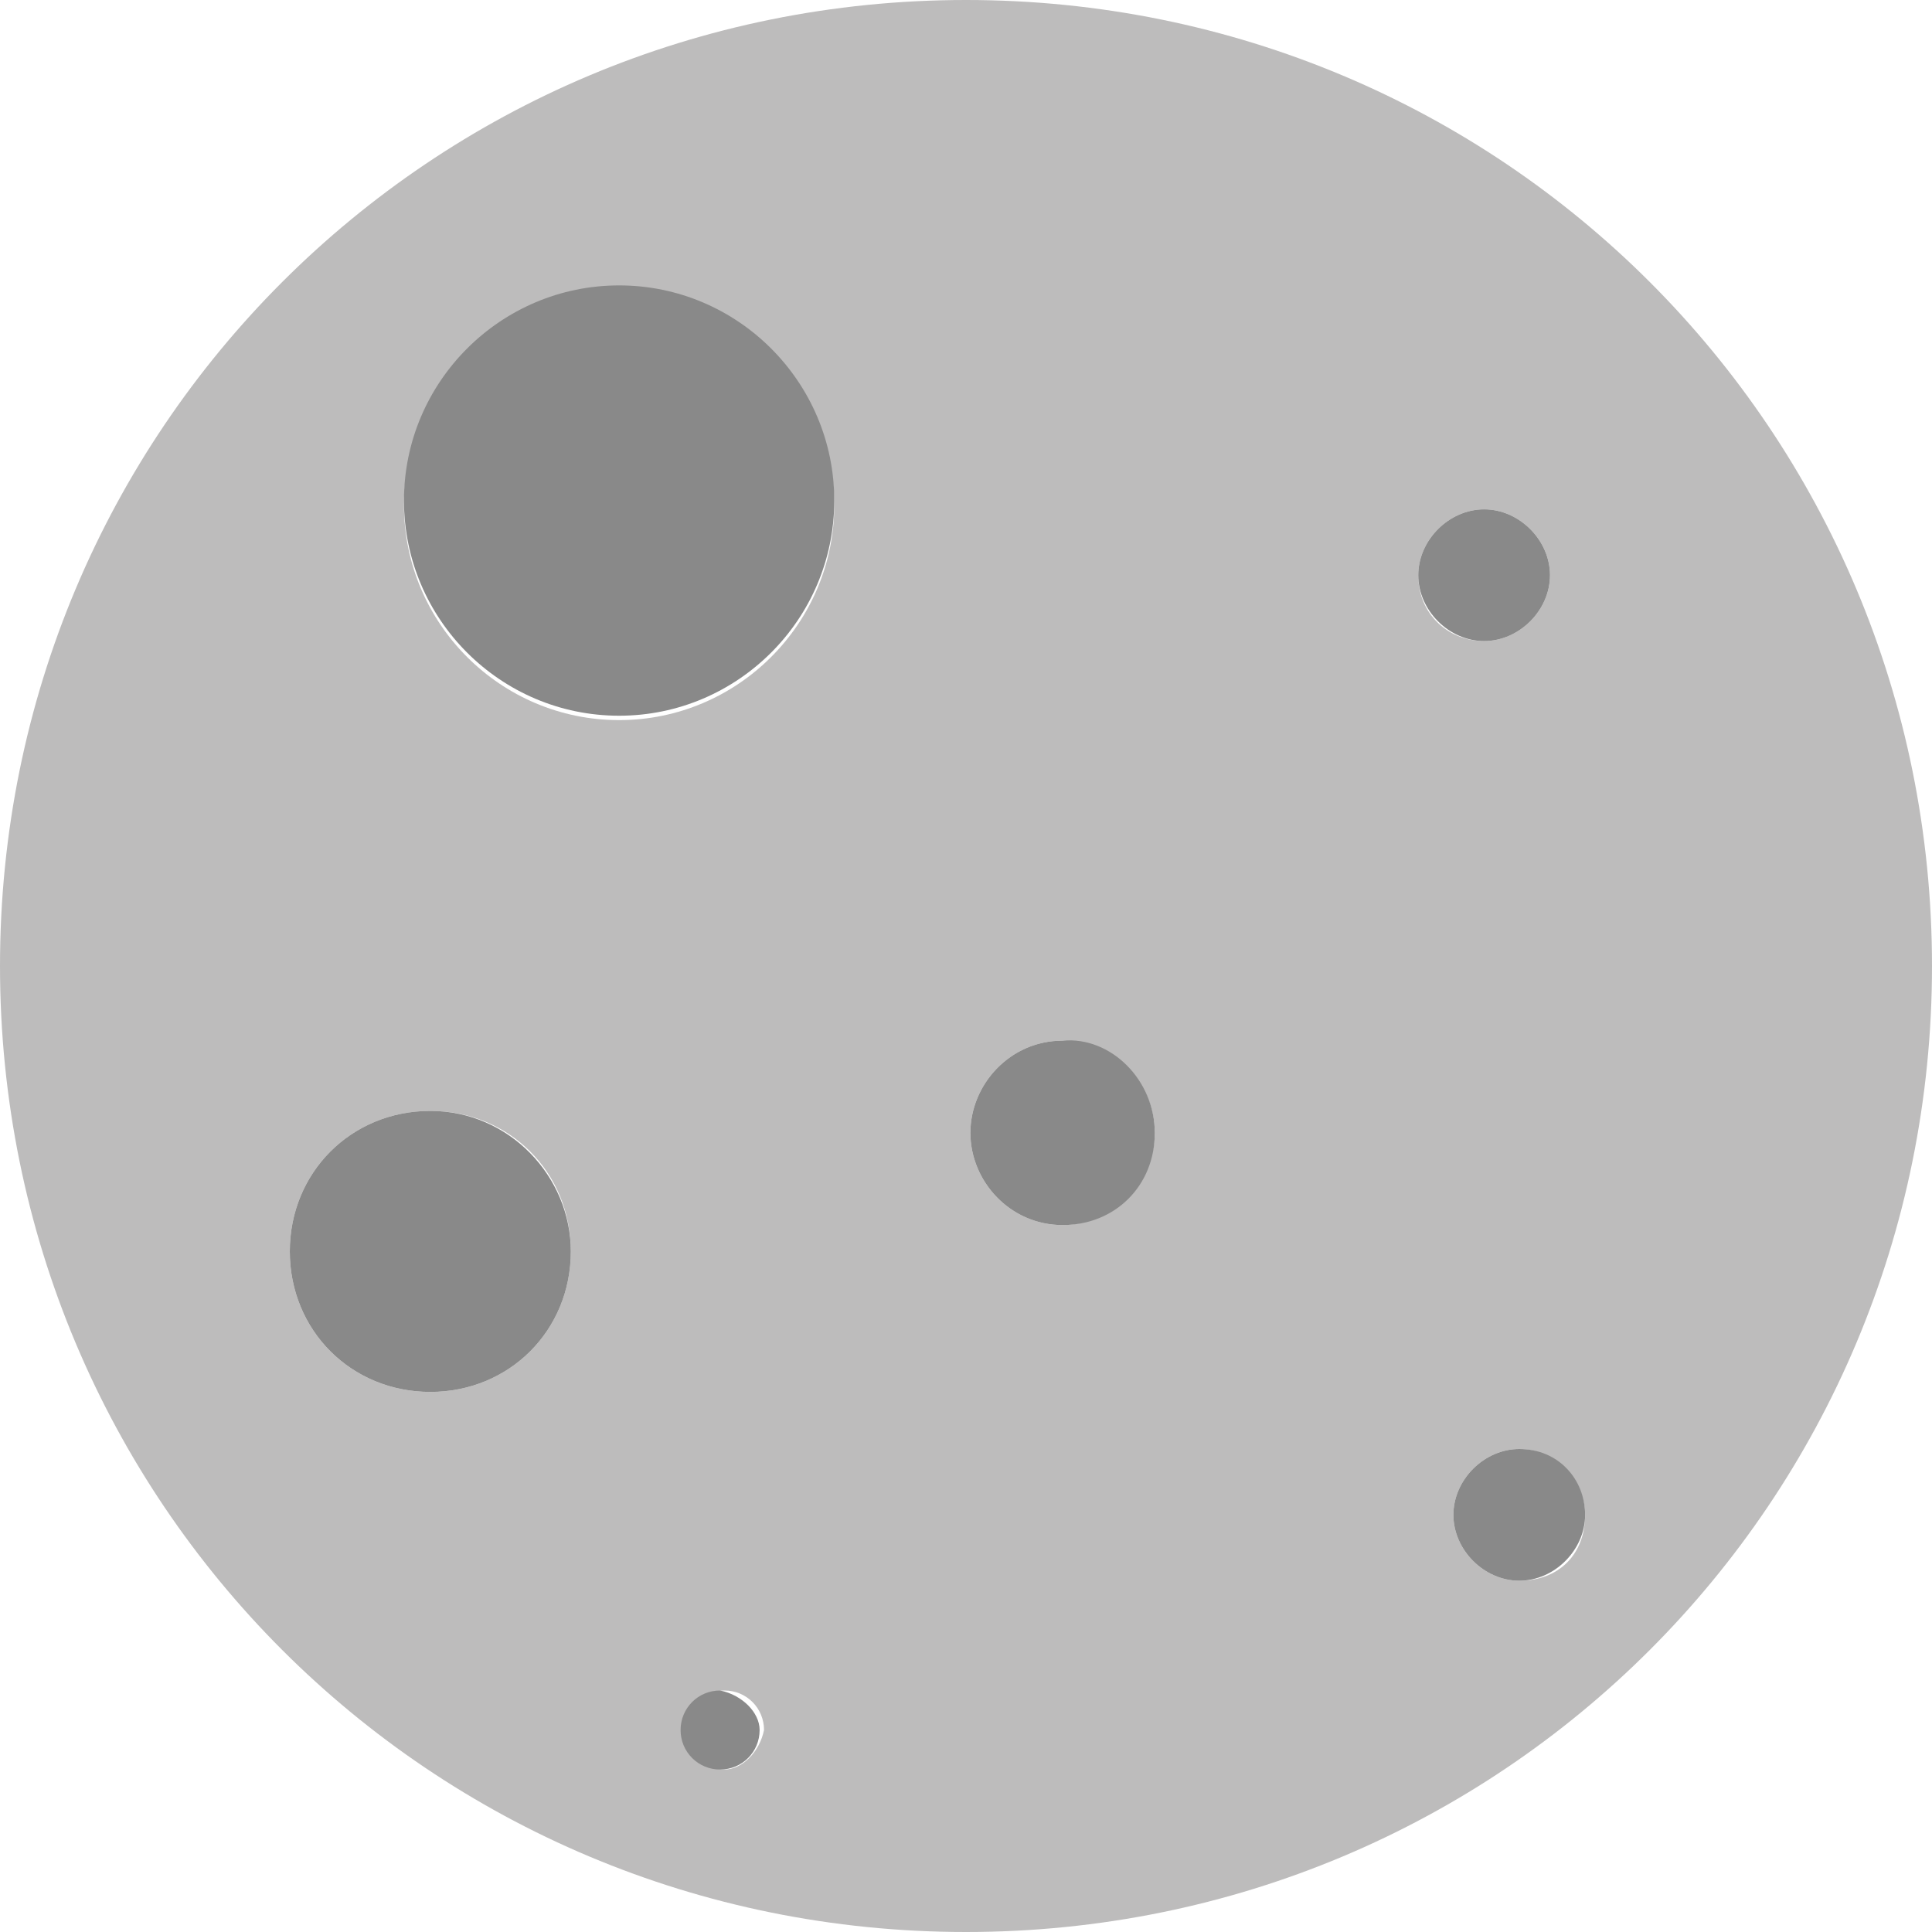 <?xml version="1.0" encoding="utf-8"?>
<!-- Generator: Adobe Illustrator 22.1.0, SVG Export Plug-In . SVG Version: 6.00 Build 0)  -->
<svg version="1.1" id="Layer_1" xmlns="http://www.w3.org/2000/svg" xmlns:xlink="http://www.w3.org/1999/xlink" x="0px" y="0px"
	 viewBox="0 0 44 44" style="enable-background:new 0 0 44 44;" xml:space="preserve">
<style type="text/css">
	.st0{fill:#BDBCBC;}
	.st1{fill:#898989;}
</style>
<path class="st0" d="M22,0C9.8,0,0,9.8,0,22s9.8,22,22,22s22-9.8,22-22S34.2,0,22,0z M9.8,31.7c-1.8,0-3.2-1.4-3.2-3.2
	c0-1.8,1.4-3.2,3.2-3.2c1.8,0,3.2,1.4,3.2,3.2C13,30.3,11.6,31.7,9.8,31.7z M16.5,40.3c-0.5,0-0.9-0.4-0.9-0.9
	c0-0.5,0.4-0.9,0.9-0.9c0.5,0,0.9,0.4,0.9,0.9C17.3,39.9,16.9,40.3,16.5,40.3z M14.1,16.4c-2.7,0-4.9-2.2-4.9-4.9
	c0-2.7,2.2-4.9,4.9-4.9c2.7,0,4.9,2.2,4.9,4.9C19,14.2,16.8,16.4,14.1,16.4z M24.2,27.9c-1.2,0-2.1-1-2.1-2.1s0.9-2.1,2.1-2.1
	c1.2,0,2.1,1,2.1,2.1S25.3,27.9,24.2,27.9z M32.3,13.1c0-0.8,0.7-1.5,1.5-1.5s1.5,0.7,1.5,1.5s-0.7,1.5-1.5,1.5S32.3,14,32.3,13.1z
	 M34.6,36c-0.8,0-1.5-0.7-1.5-1.5c0-0.8,0.7-1.5,1.5-1.5c0.8,0,1.5,0.7,1.5,1.5C36.1,35.4,35.5,36,34.6,36z"/>
<path class="st1" d="M19,11.4c0,2.7-2.2,4.9-4.9,4.9c-2.7,0-4.9-2.2-4.9-4.9c0-2.7,2.2-4.9,4.9-4.9C16.8,6.5,19,8.7,19,11.4z"/>
<path class="st1" d="M13,28.5c0,1.8-1.4,3.2-3.2,3.2c-1.8,0-3.2-1.4-3.2-3.2c0-1.8,1.4-3.2,3.2-3.2C11.6,25.3,13,26.8,13,28.5z"/>
<path class="st1" d="M17.3,39.4c0,0.5-0.4,0.9-0.9,0.9c-0.5,0-0.9-0.4-0.9-0.9c0-0.5,0.4-0.9,0.9-0.9C16.9,38.6,17.3,39,17.3,39.4z"
	/>
<path class="st1" d="M26.3,25.8c0,1.2-0.9,2.1-2.1,2.1c-1.2,0-2.1-1-2.1-2.1s0.9-2.1,2.1-2.1C25.3,23.6,26.3,24.6,26.3,25.8z"/>
<path class="st1" d="M35.3,13.1c0,0.8-0.7,1.5-1.5,1.5s-1.5-0.7-1.5-1.5s0.7-1.5,1.5-1.5S35.3,12.3,35.3,13.1z"/>
<path class="st1" d="M36.1,34.5c0,0.8-0.7,1.5-1.5,1.5c-0.8,0-1.5-0.7-1.5-1.5c0-0.8,0.7-1.5,1.5-1.5C35.5,33,36.1,33.7,36.1,34.5z"
	/>
</svg>
